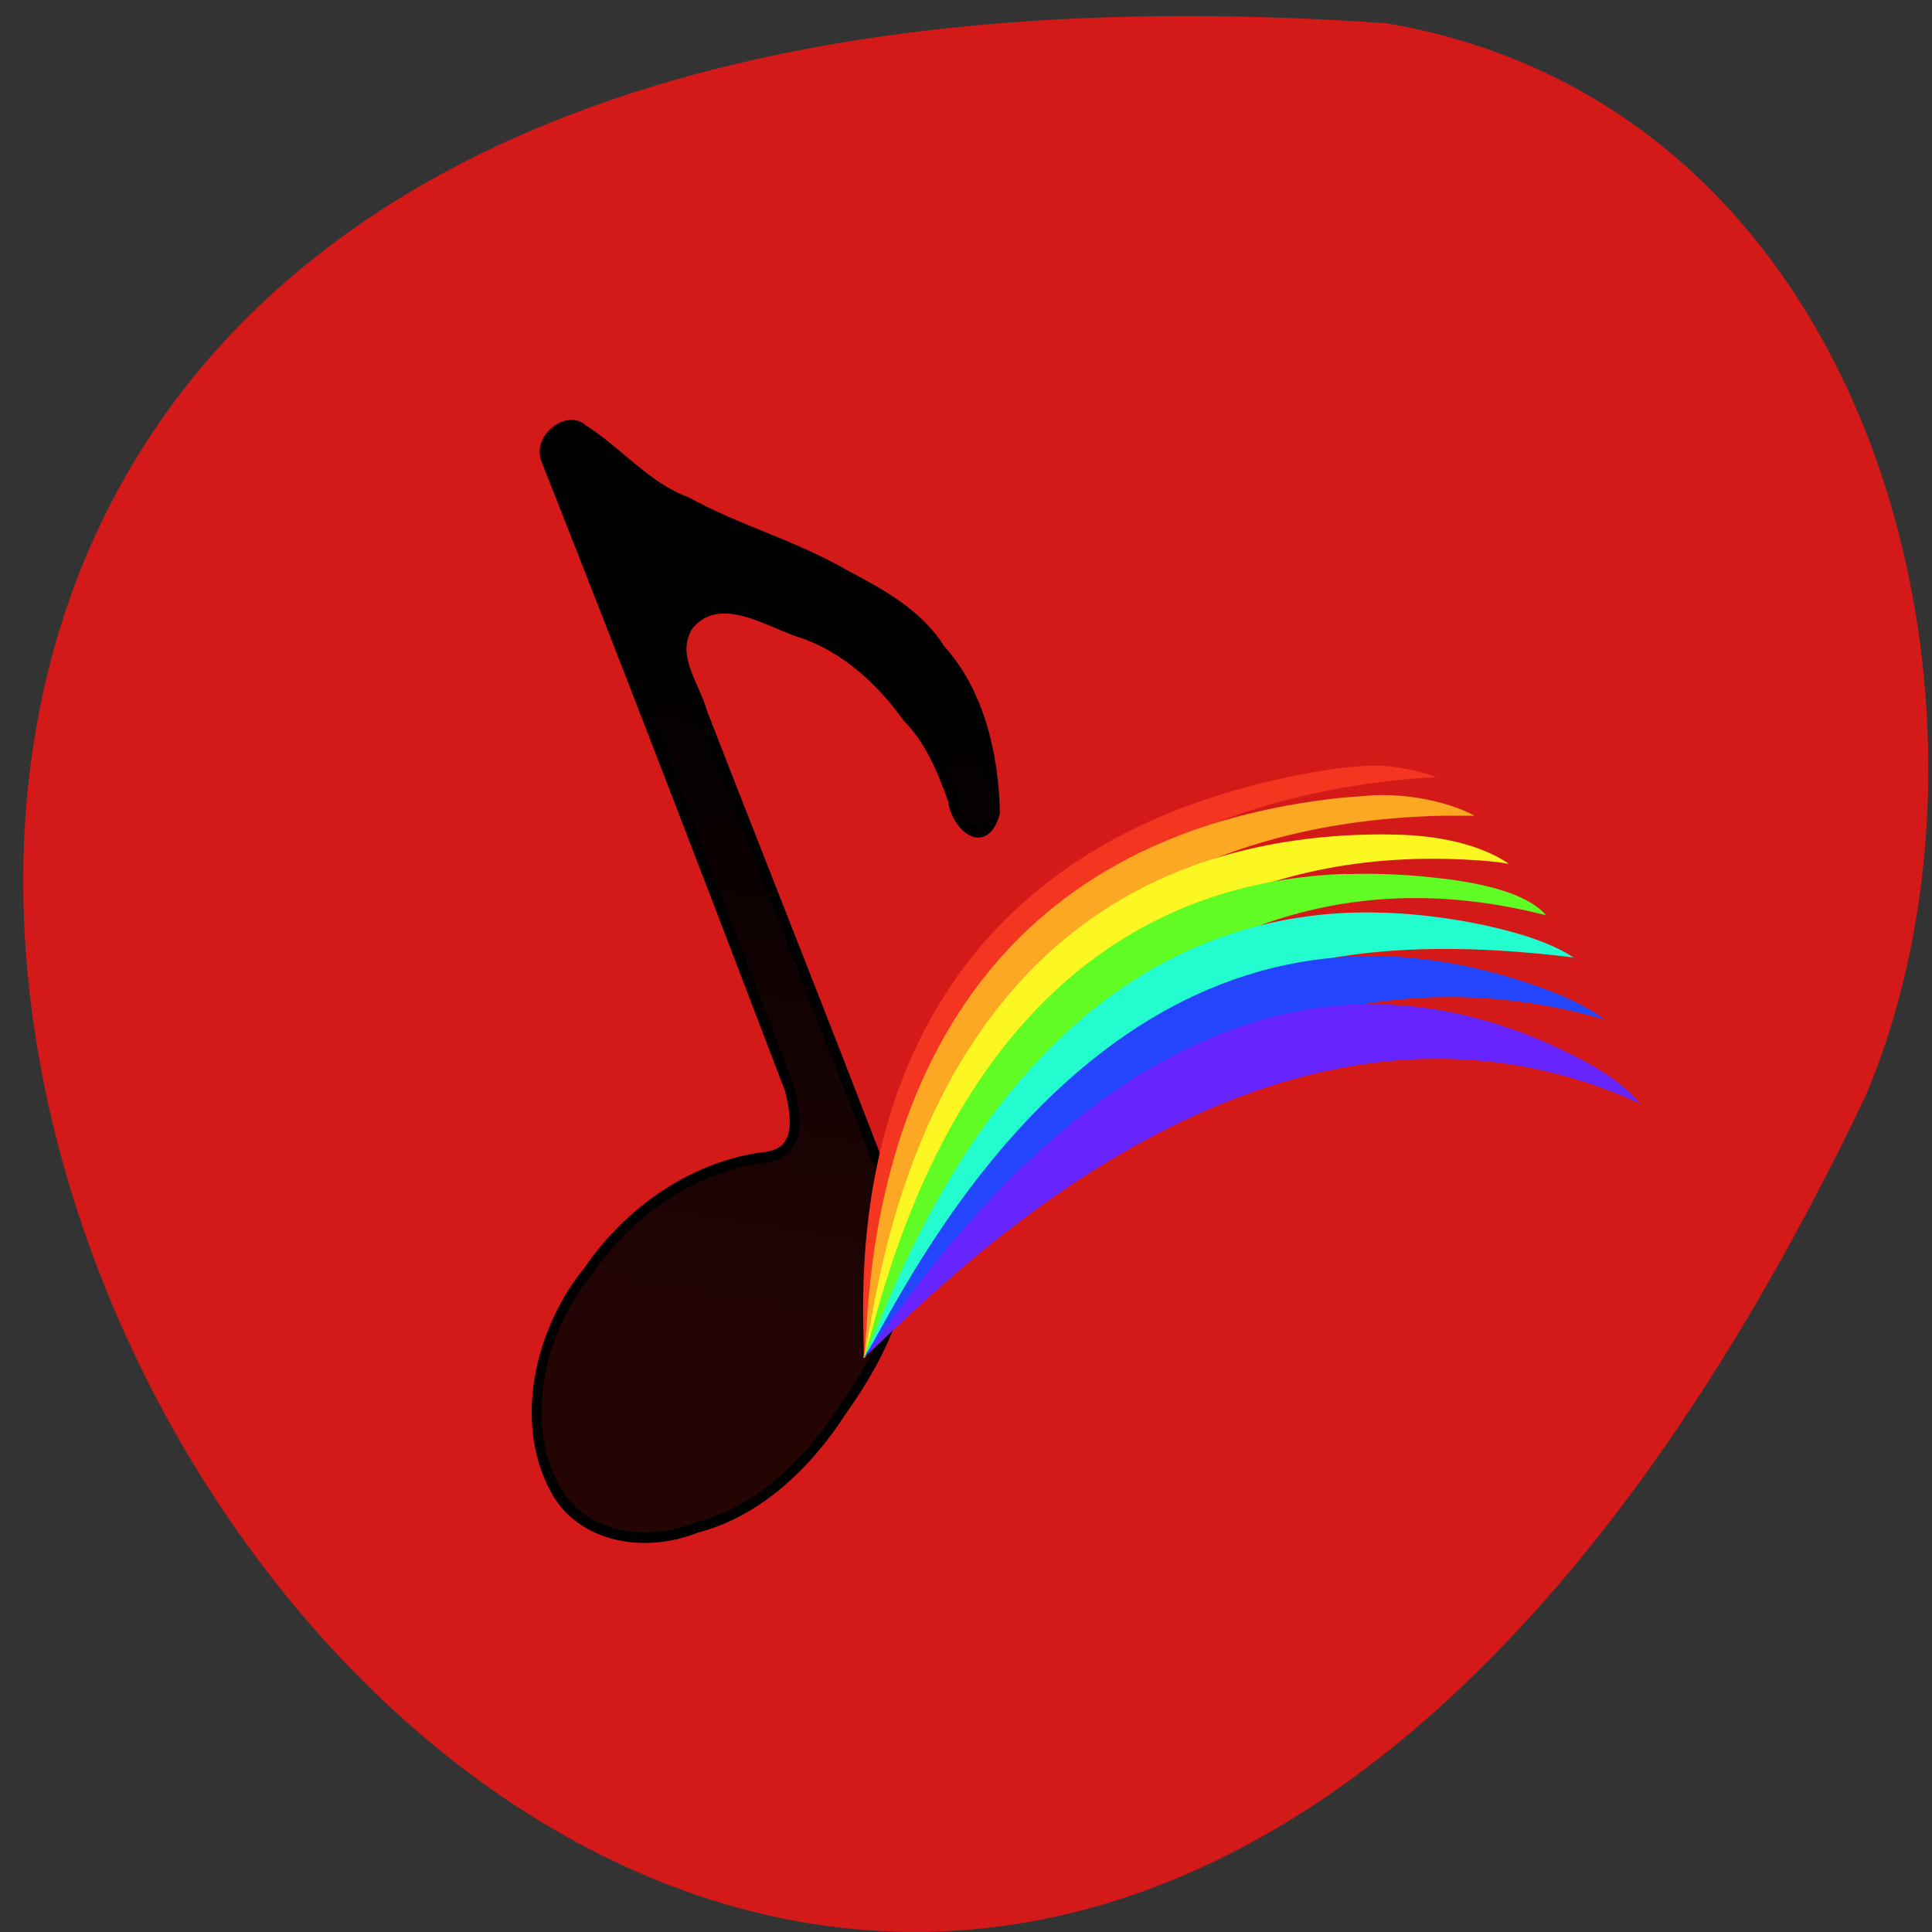 <svg xmlns="http://www.w3.org/2000/svg" viewBox="0 0 24 24"><rect x="0" y="0" width="24" height="24" fill="#333333" stroke="none"/><defs><linearGradient id="0" gradientUnits="userSpaceOnUse" x1="276.36" y1="734.56" x2="501.17" y2="411.99"><stop stop-color="#000" stop-opacity="0.827"/><stop offset="1" stop-color="#000"/></linearGradient></defs><path d="m 17.223 0.289 c -34.1 -2.383 -8.539 43.656 5.945 13.34 c 1.996 -4.672 0.254 -12.285 -5.945 -13.34" fill="#d41919"/><g fill-rule="evenodd"><path d="m 418.35 231.37 c 14.287 21.11 21.716 46.683 40.12 64.908 c 21.16 27.826 48.27 50.915 69.06 79.15 c 15.333 19.645 31.955 40.55 36.26 65.32 c 11.515 31.667 6.518 67.45 -5.803 98.48 c -14.06 16.755 -23.604 -4.914 -19.788 -18.335 c 0.757 -18.584 0.466 -37.11 -6.641 -54.53 c -6.334 -26.21 -17.933 -51.13 -37.13 -70.36 c -16.898 -14.656 -35.827 -47.13 -61.38 -35.869 c -16.858 10.527 -9.507 32.07 -11.435 48.656 c -0.983 101.95 -0.988 203.99 -2.71 305.76 c -1.171 42.935 -38.24 71.66 -72.84 90.06 c -30.789 18.562 -67.812 28.935 -103.6 20.568 c -33.3 -3.297 -67.783 -27.767 -68.46 -63.66 c -2.235 -41.687 27.831 -80.59 65.06 -97.05 c 36.411 -20.672 82.36 -25.27 121.61 -10.334 c 19.22 6.06 24.484 -11.61 26.864 -28.763 c 2.083 -129.74 3.999 -259.57 4.46 -389.34 c 0.361 -12.996 21.378 -16.198 26.354 -4.66" transform="matrix(0.019 -0.01 0.008 0.02 -2.556 4.897)" fill="url(#0)" stroke="#000" stroke-linejoin="round" stroke-linecap="round" stroke-width="5.924"/><path d="m 17.02 9.512 c -0.238 0.008 -0.523 0.043 -0.859 0.109 c -6.125 1.188 -5.383 6.797 -5.434 7.246 c 0 0.004 0.008 -0.004 0.02 -0.012 c 0.098 -0.512 0.133 -6.422 6.535 -7.156 c 0.211 -0.023 0.398 -0.039 0.566 -0.043 c -0.164 -0.066 -0.531 -0.156 -0.828 -0.145" fill="#f43621"/><path d="m 17.07 9.879 c -0.125 0.008 -0.258 0.02 -0.402 0.031 c -6.137 0.648 -5.832 6.508 -5.938 6.957 c 0 0.004 0.004 0 0.012 -0.004 c 0.16 -0.59 0.695 -6.586 7.188 -6.73 c 0.137 0 0.266 0 0.387 0 c -0.219 -0.121 -0.699 -0.277 -1.246 -0.254" fill="#fca823"/><path d="m 16.863 10.371 c -5.648 0.227 -5.969 6.06 -6.137 6.496 c 0 0.004 0.012 -0.004 0.027 -0.012 c 0.254 -0.695 1.824 -6.566 7.598 -6.168 c 0.141 0.008 0.27 0.023 0.391 0.043 c -0.246 -0.172 -0.727 -0.359 -1.461 -0.363 c -0.141 -0.004 -0.281 0 -0.418 0.004" fill="#fcf623"/><path d="m 16.723 10.855 c -4.859 0.172 -5.762 5.387 -5.996 6.02 c 0.375 -0.727 2.832 -6.77 8.254 -5.559 c 0.082 0.02 0.156 0.035 0.227 0.055 c -0.195 -0.227 -0.645 -0.395 -1.43 -0.473 c -0.371 -0.039 -0.723 -0.051 -1.055 -0.039" fill="#60fc23"/><path d="m 16.82 11.336 c -4.418 0.137 -5.844 5.16 -6.094 5.531 c 2.629 -3.551 3.891 -5.578 8.82 -4.973 c -0.227 -0.152 -0.59 -0.289 -1.113 -0.402 c -0.578 -0.121 -1.113 -0.168 -1.613 -0.156" fill="#23fccf"/><path d="m 16.871 11.879 c -3.953 0.125 -5.863 4.652 -6.145 4.988 c 0 0.004 0.004 0 0.004 0 c 0.461 -0.441 3.879 -5.738 9.199 -4.203 c -0.203 -0.156 -0.516 -0.309 -0.953 -0.453 c -0.758 -0.254 -1.457 -0.352 -2.105 -0.332" fill="#2345fc"/><path d="m 16.801 12.48 c -3.48 0.176 -5.734 4.03 -6.074 4.387 c 0.676 -0.57 4.938 -5.305 9.641 -3.16 c -0.164 -0.211 -0.469 -0.43 -0.945 -0.656 c -0.934 -0.449 -1.813 -0.609 -2.621 -0.57" fill="#6723fc"/></g></svg>
